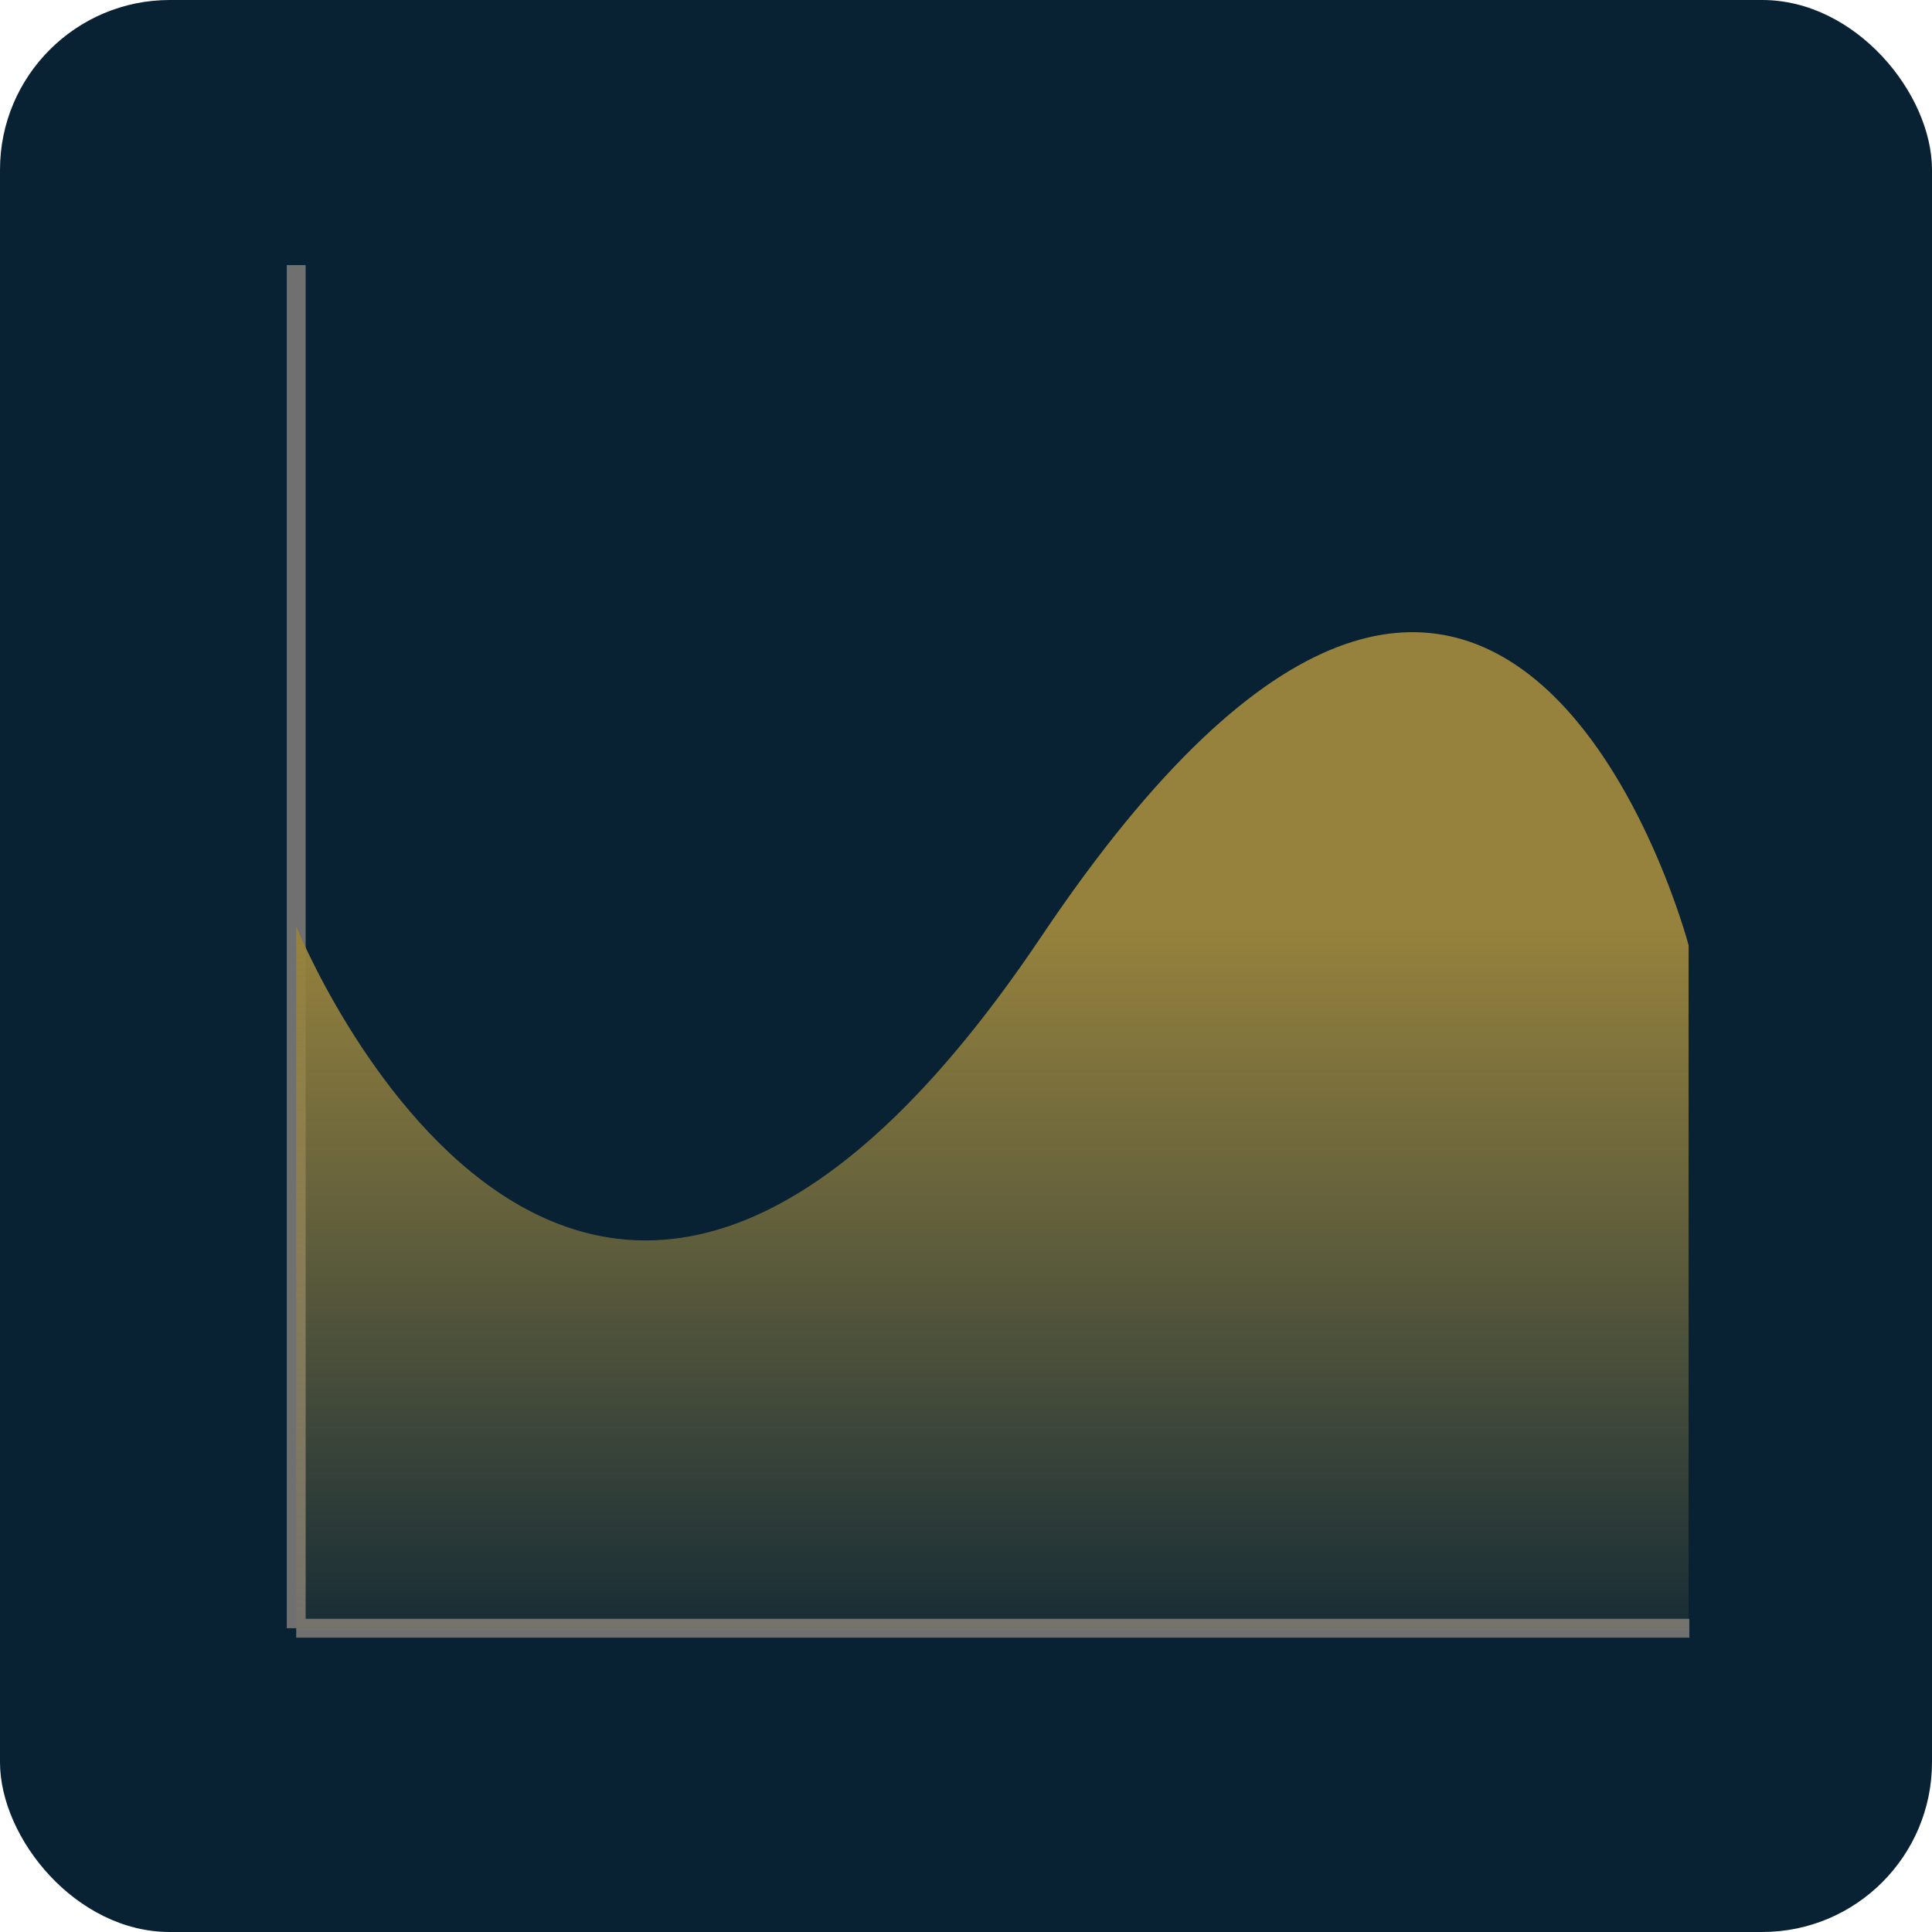 <svg xmlns="http://www.w3.org/2000/svg" xmlns:xlink="http://www.w3.org/1999/xlink" width="512" height="512" viewBox="0 0 512 512">
  <defs>
    <linearGradient id="linear-gradient" x1="0.5" x2="0.5" y2="1" gradientUnits="objectBoundingBox">
      <stop offset="0" stop-color="#96823c"/>
      <stop offset="1" stop-color="#9c8948" stop-opacity="0.102"/>
    </linearGradient>
    <clipPath id="clip-Area">
      <rect width="512" height="512"/>
    </clipPath>
  </defs>
  <g id="Area" clip-path="url(#clip-Area)">
    <rect id="Rectangle_18" data-name="Rectangle 18" width="512" height="512" rx="45" fill="#082233"/>
    <line id="Line_1" data-name="Line 1" y2="361.246" transform="translate(78.5 70.254)" fill="none" stroke="#707070" stroke-width="5"/>
    <line id="Line_2" data-name="Line 2" y2="369.197" transform="translate(447.697 431.5) rotate(90)" fill="none" stroke="#707070" stroke-width="5"/>
    <path id="Path_36" data-name="Path 36" d="M0,0S74.776,185.463,197.473,2.676,369,5,369,5V186.581H0Z" transform="translate(78.5 245.5)" fill="url(#linear-gradient)"/>
  </g>
</svg>
